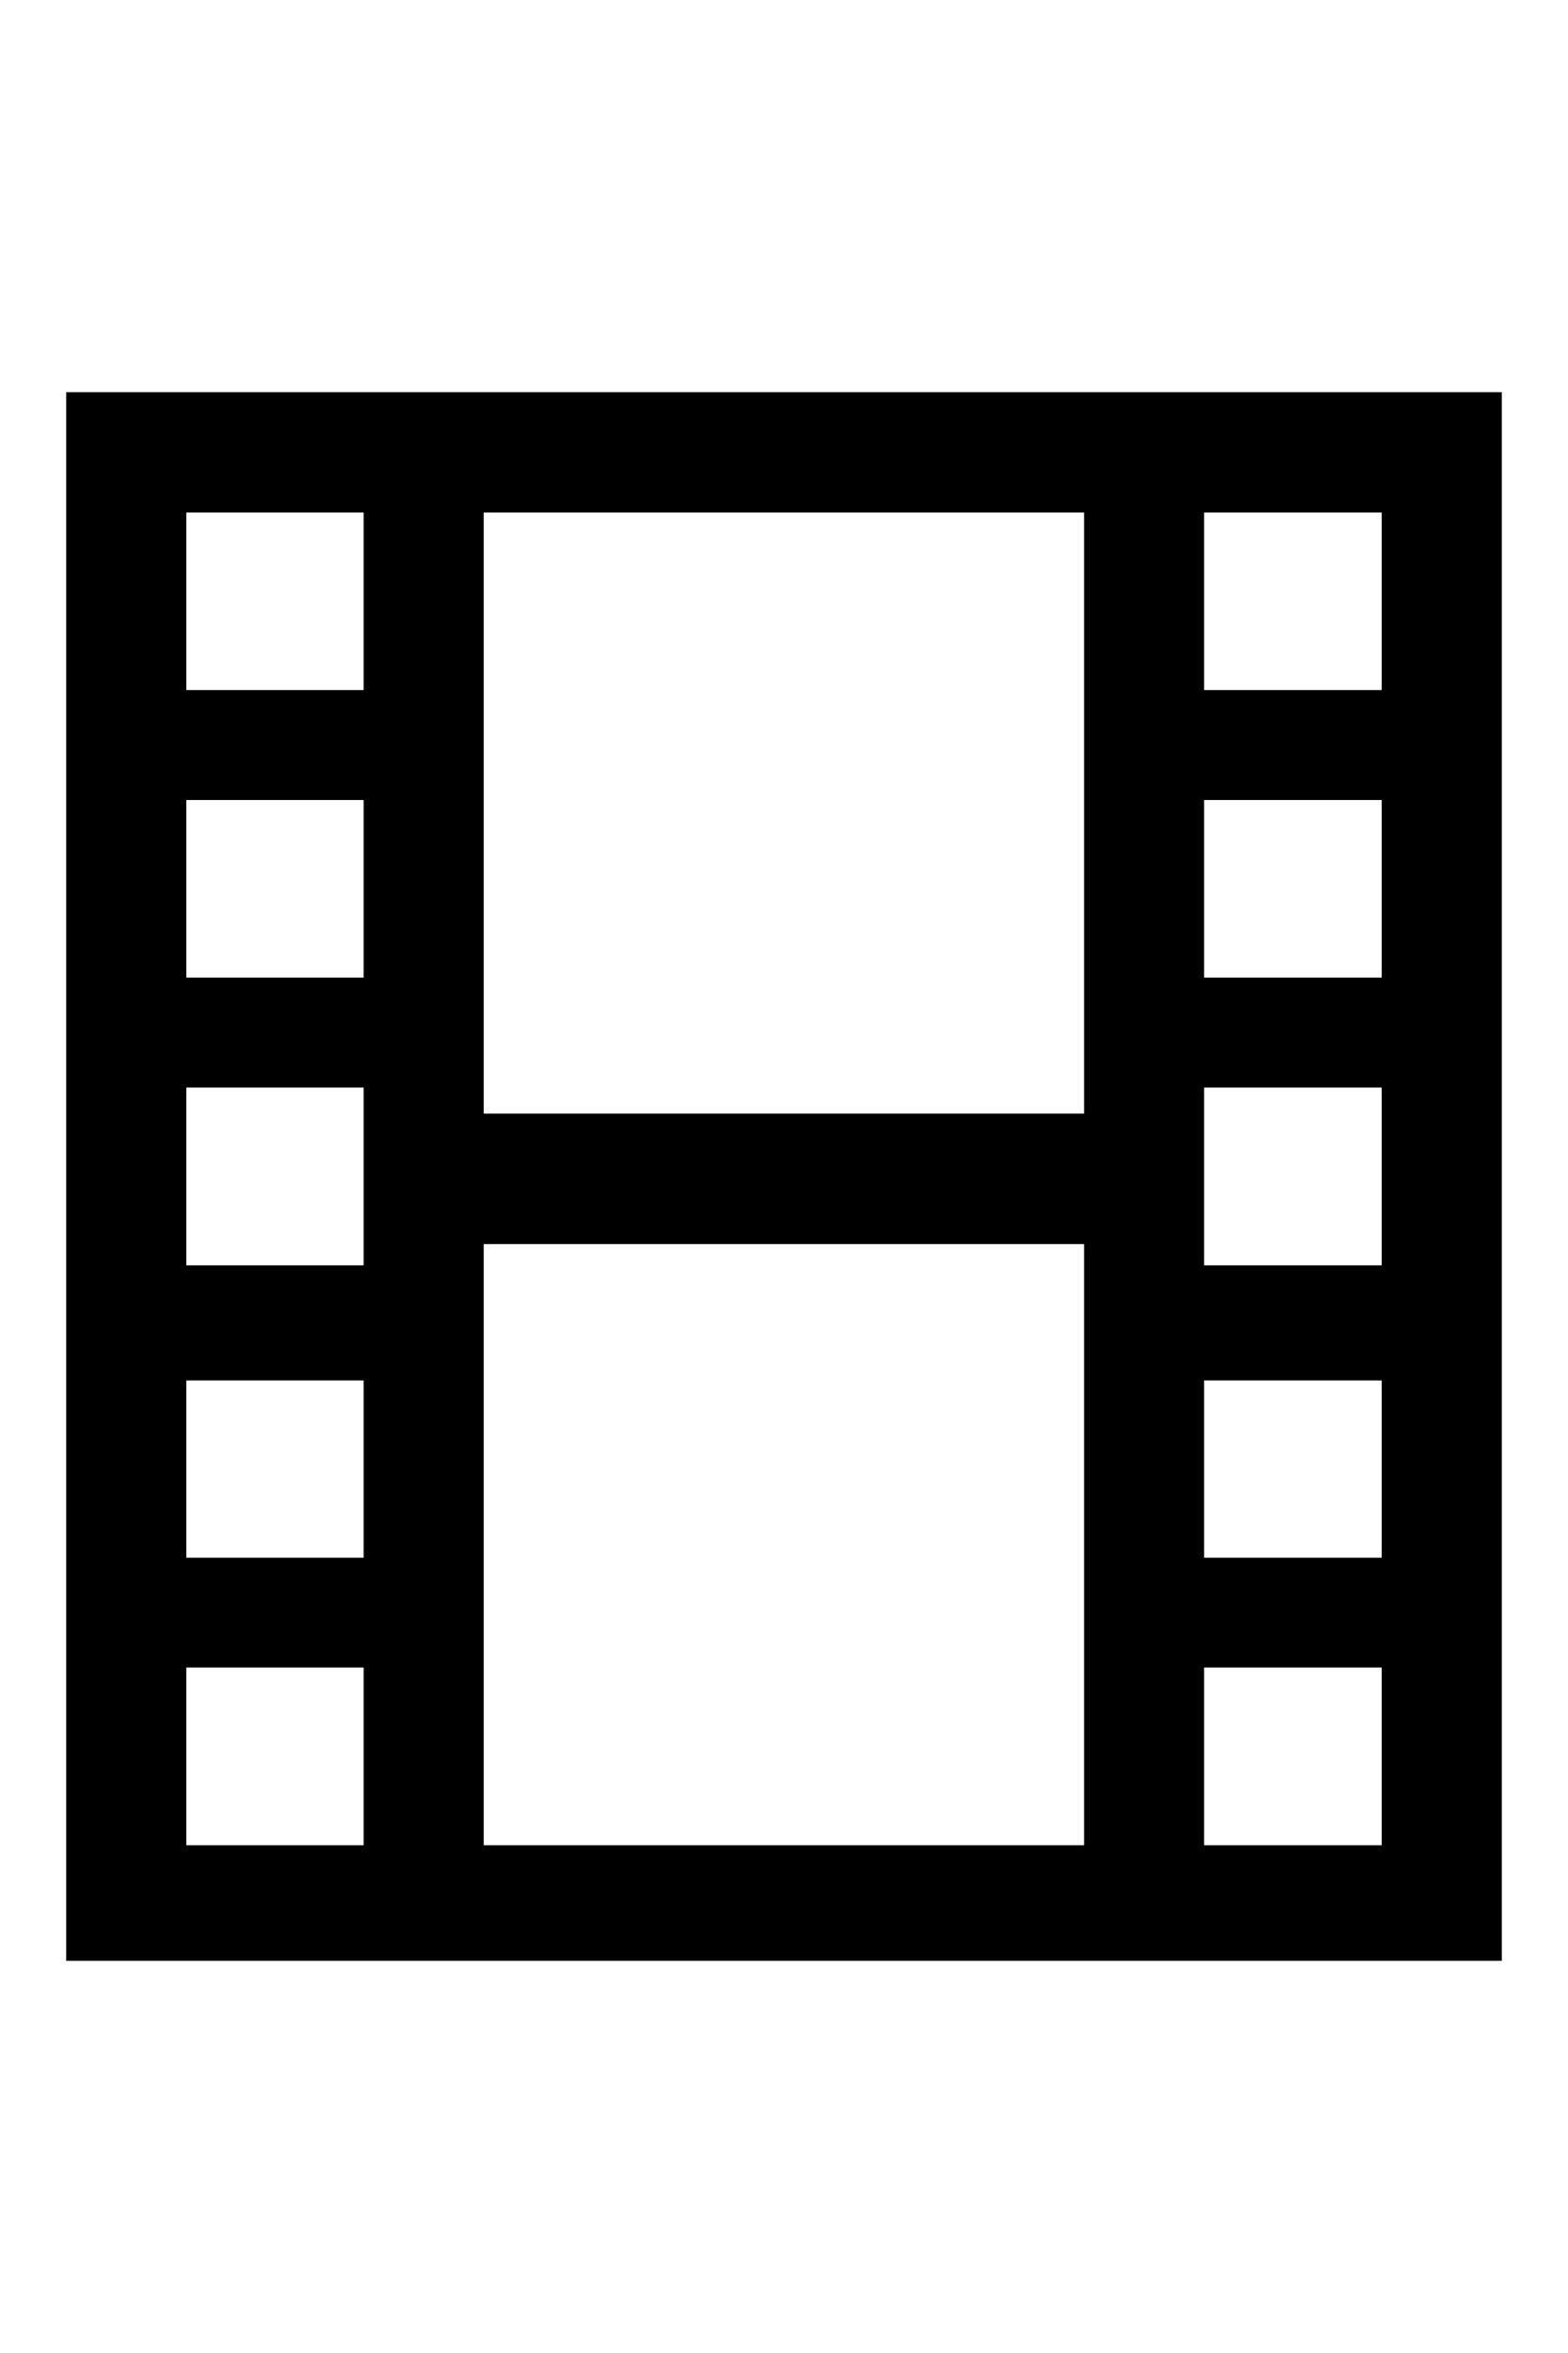 <svg xmlns="http://www.w3.org/2000/svg" data-name="Layer 1" viewBox="0 -25 100 150" x="0px" y="0px"><title>Untitled-1</title><path data-name="film 2" d="M4.22,0V100H95.78V0H4.22Zm19,92.63H11.88V81.3H23.19V92.63h0Zm0-18.33H11.88V63H23.19V74.3h0Zm0-18.64H11.88V44.33H23.19V55.66h0Zm0-18.34H11.88V26H23.19V37.33h0Zm0-18.33H11.88V7.67H23.19V19h0ZM69.14,92.63H30.85V54.31H69.14V92.63h0Zm0-46.64H30.85V7.67H69.14V46h0Zm19,46.64H76.79V81.3H88.12V92.63h0Zm0-18.33H76.79V63H88.12V74.3h0Zm0-18.64H76.79V44.33H88.12V55.66h0Zm0-18.34H76.79V26H88.12V37.33h0Zm0-18.33H76.79V7.67H88.12V19h0Z"/></svg>